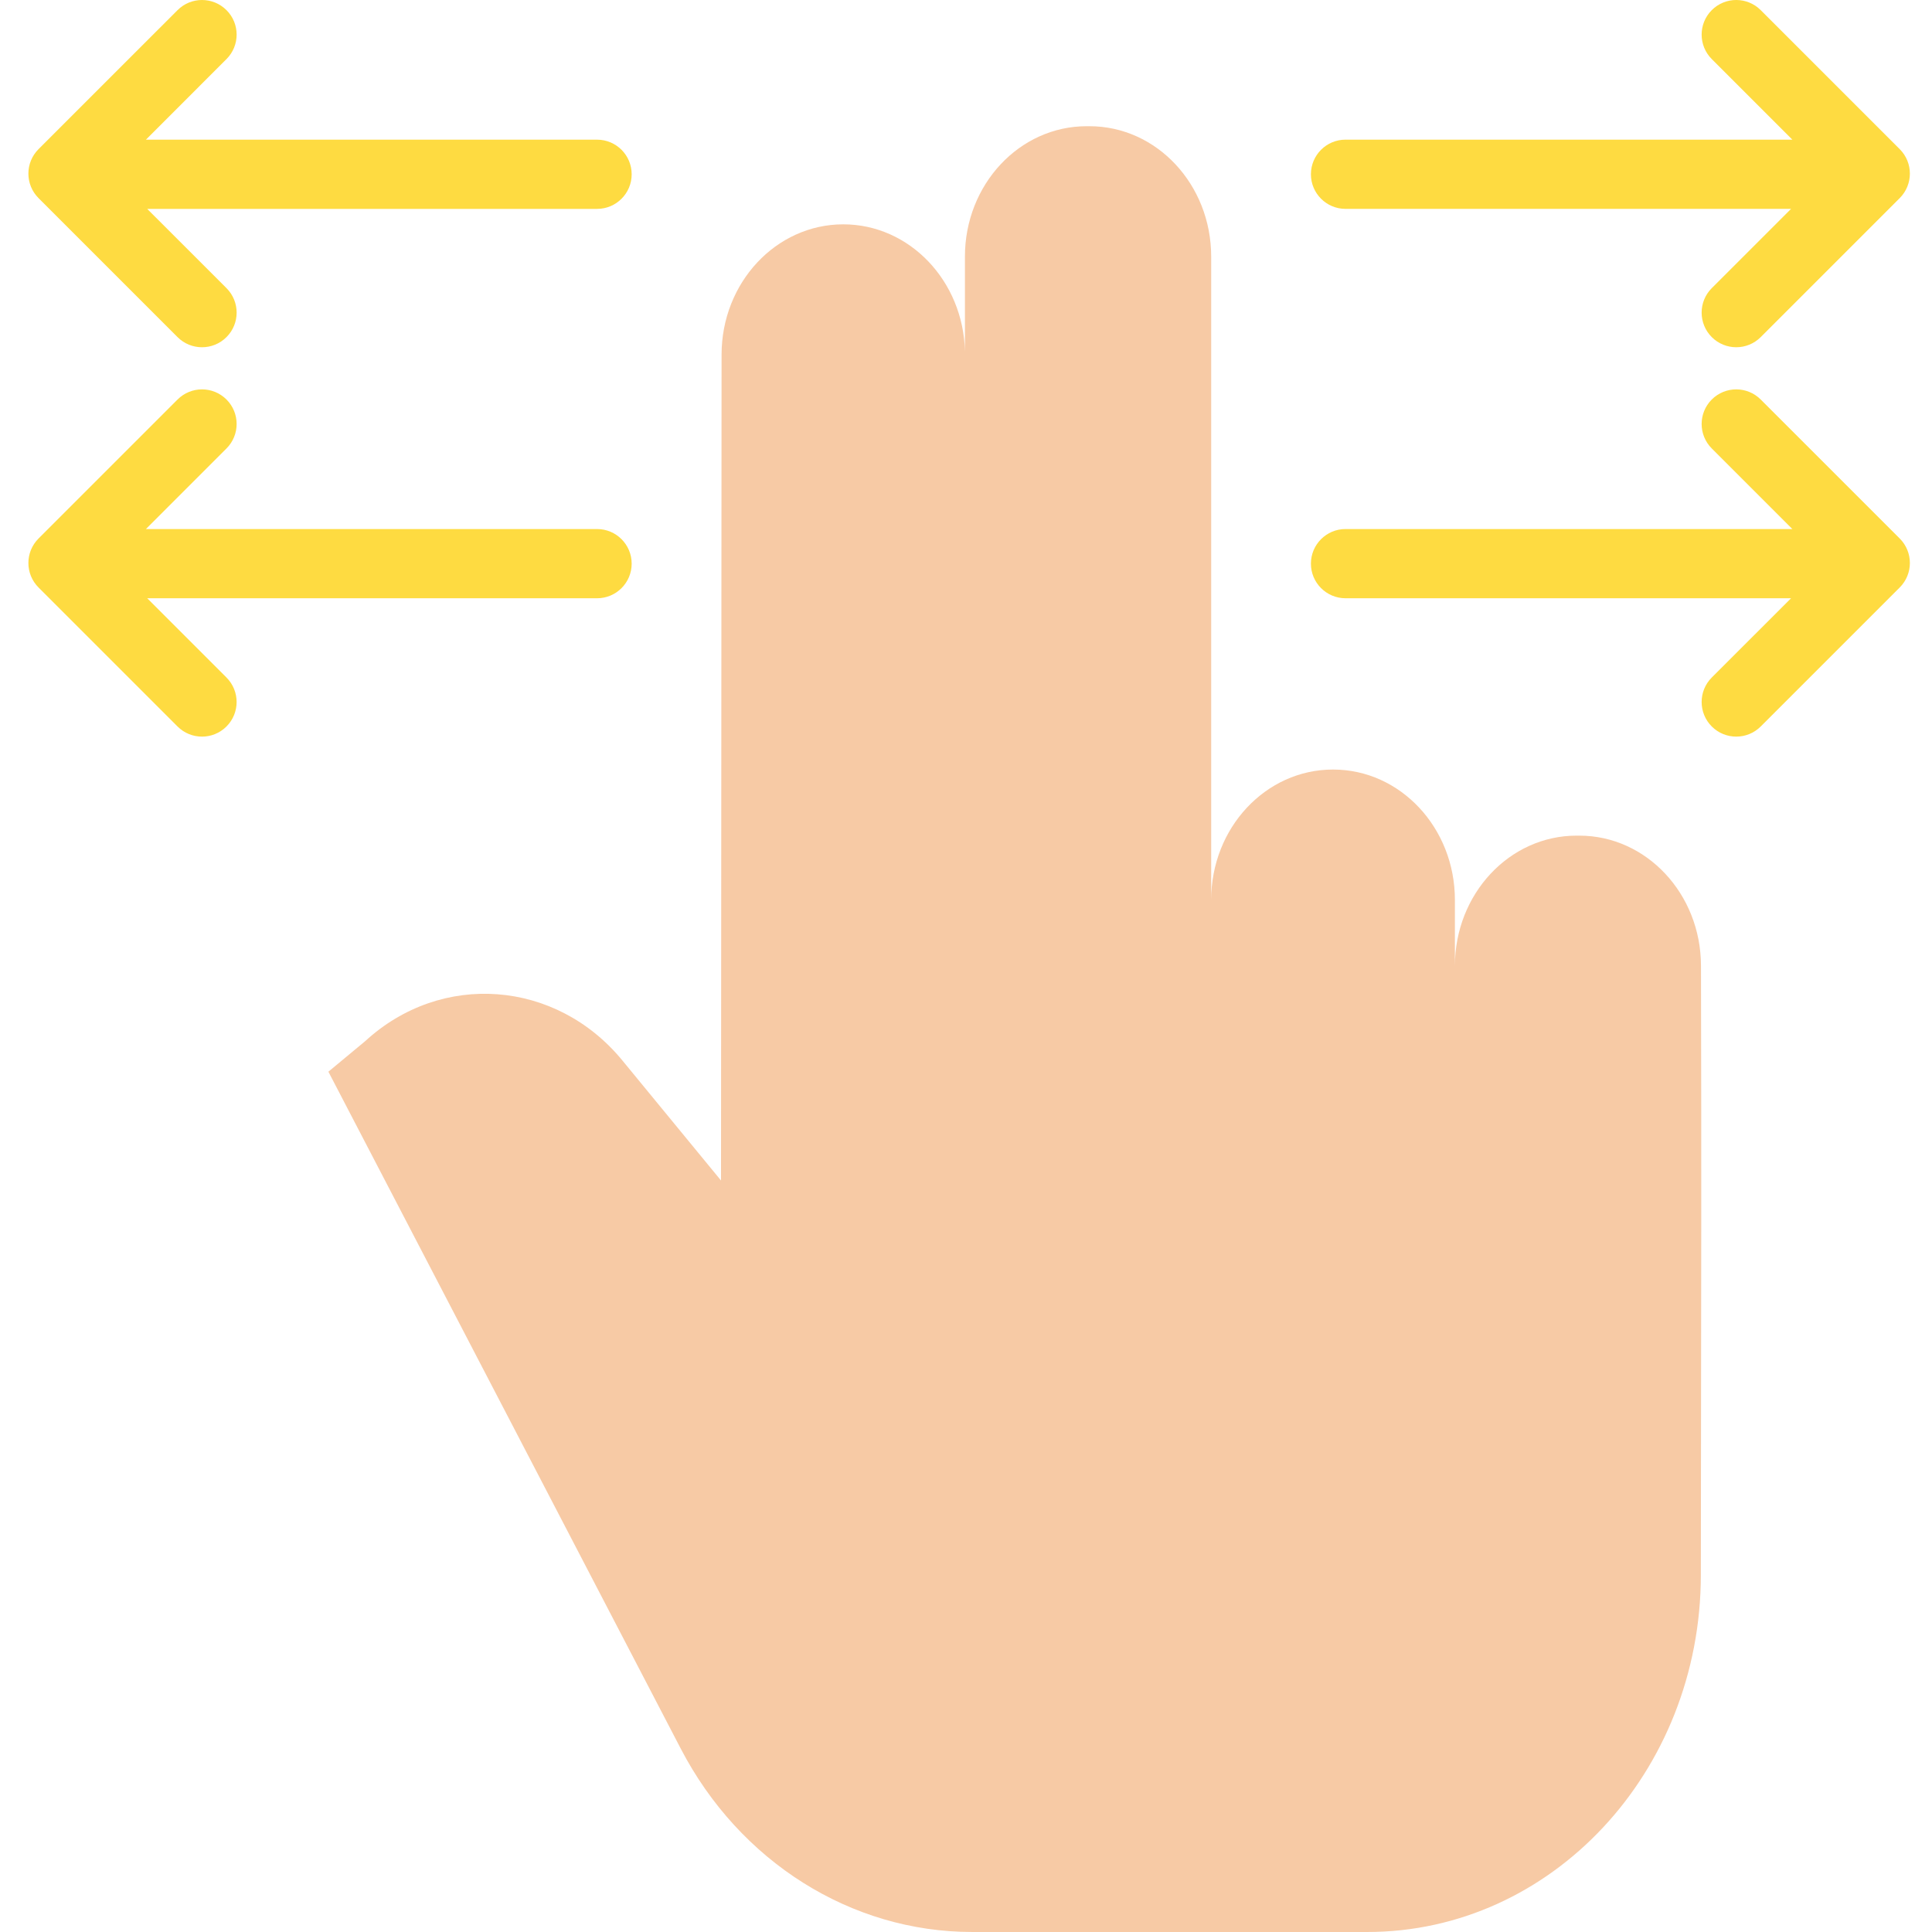 <svg height="446pt" viewBox="-6 0 446 446.56" width="446pt" xmlns="http://www.w3.org/2000/svg"><path d="m330.004 223.289c0-16.648 12.59-30.141 28.129-30.141h.621c15.508 0 28.09 13.441 28.129 30.051.129 54.352.051 59.691-.031 140.859-.039 45.582-34.547 82.5-77.09 82.5h-91.348c-27.961 0-53.73-16.219-67.34-42.367l-81.449-156.48 8.508-7.062c17.609-16.188 44.109-14.199 59.449 4.473l22.793 27.738.129-190.898c.008-16.629 12.598-30.109 28.129-30.109h.012c15.289 0 27.738 13.07 28.109 29.367v-21.918c0-16.641 12.598-30.129 28.129-30.129h.66c15.539 0 28.129 13.488 28.129 30.137v148.691c0-16.641 12.602-30.129 28.133-30.129h.07c15.527 0 28.129 13.488 28.129 30.129zm0 0" fill="#f7caa5"/><g fill="#fedb41"><path d="m400.691 92.344c-3.125-3.125-8.191-3.125-11.316 0-3.121 3.125-3.121 8.188 0 11.312l18.625 18.625h-103.277c-4.418 0-8 3.582-8 8s3.582 8 8 8h102.977l-18.324 18.32c-3.121 3.125-3.121 8.191 0 11.316 3.125 3.125 8.191 3.125 11.316 0l32.129-32.129c3.125-3.125 3.125-8.191 0-11.316zm0 0"/><path d="m304.723 48.281h102.977l-18.324 18.32c-3.121 3.125-3.121 8.191 0 11.316 3.125 3.125 8.191 3.125 11.316 0l32.129-32.129c3.125-3.125 3.125-8.191 0-11.316l-32.129-32.129c-3.125-3.125-8.191-3.125-11.316 0-3.121 3.125-3.121 8.188 0 11.312l18.625 18.625h-103.277c-4.418 0-8 3.582-8 8s3.582 8 8 8zm0 0"/><path d="m131.723 32.281h-104.273l18.621-18.625c3.125-3.125 3.125-8.188 0-11.312s-8.191-3.125-11.312 0l-32.133 32.129c-3.125 3.125-3.125 8.191 0 11.316l32.129 32.129c3.125 3.125 8.191 3.125 11.316 0s3.125-8.191 0-11.316l-18.324-18.32h103.977c4.418 0 8-3.582 8-8s-3.582-8-8-8zm0 0"/><path d="m131.723 122.281h-104.273l18.621-18.625c3.125-3.125 3.125-8.188 0-11.312s-8.191-3.125-11.312 0l-32.133 32.129c-3.125 3.125-3.125 8.191 0 11.316l32.129 32.129c3.125 3.125 8.188 3.125 11.312 0s3.125-8.191 0-11.316l-18.32-18.32h103.977c4.418 0 8-3.582 8-8s-3.582-8-8-8zm0 0"/></g></svg>